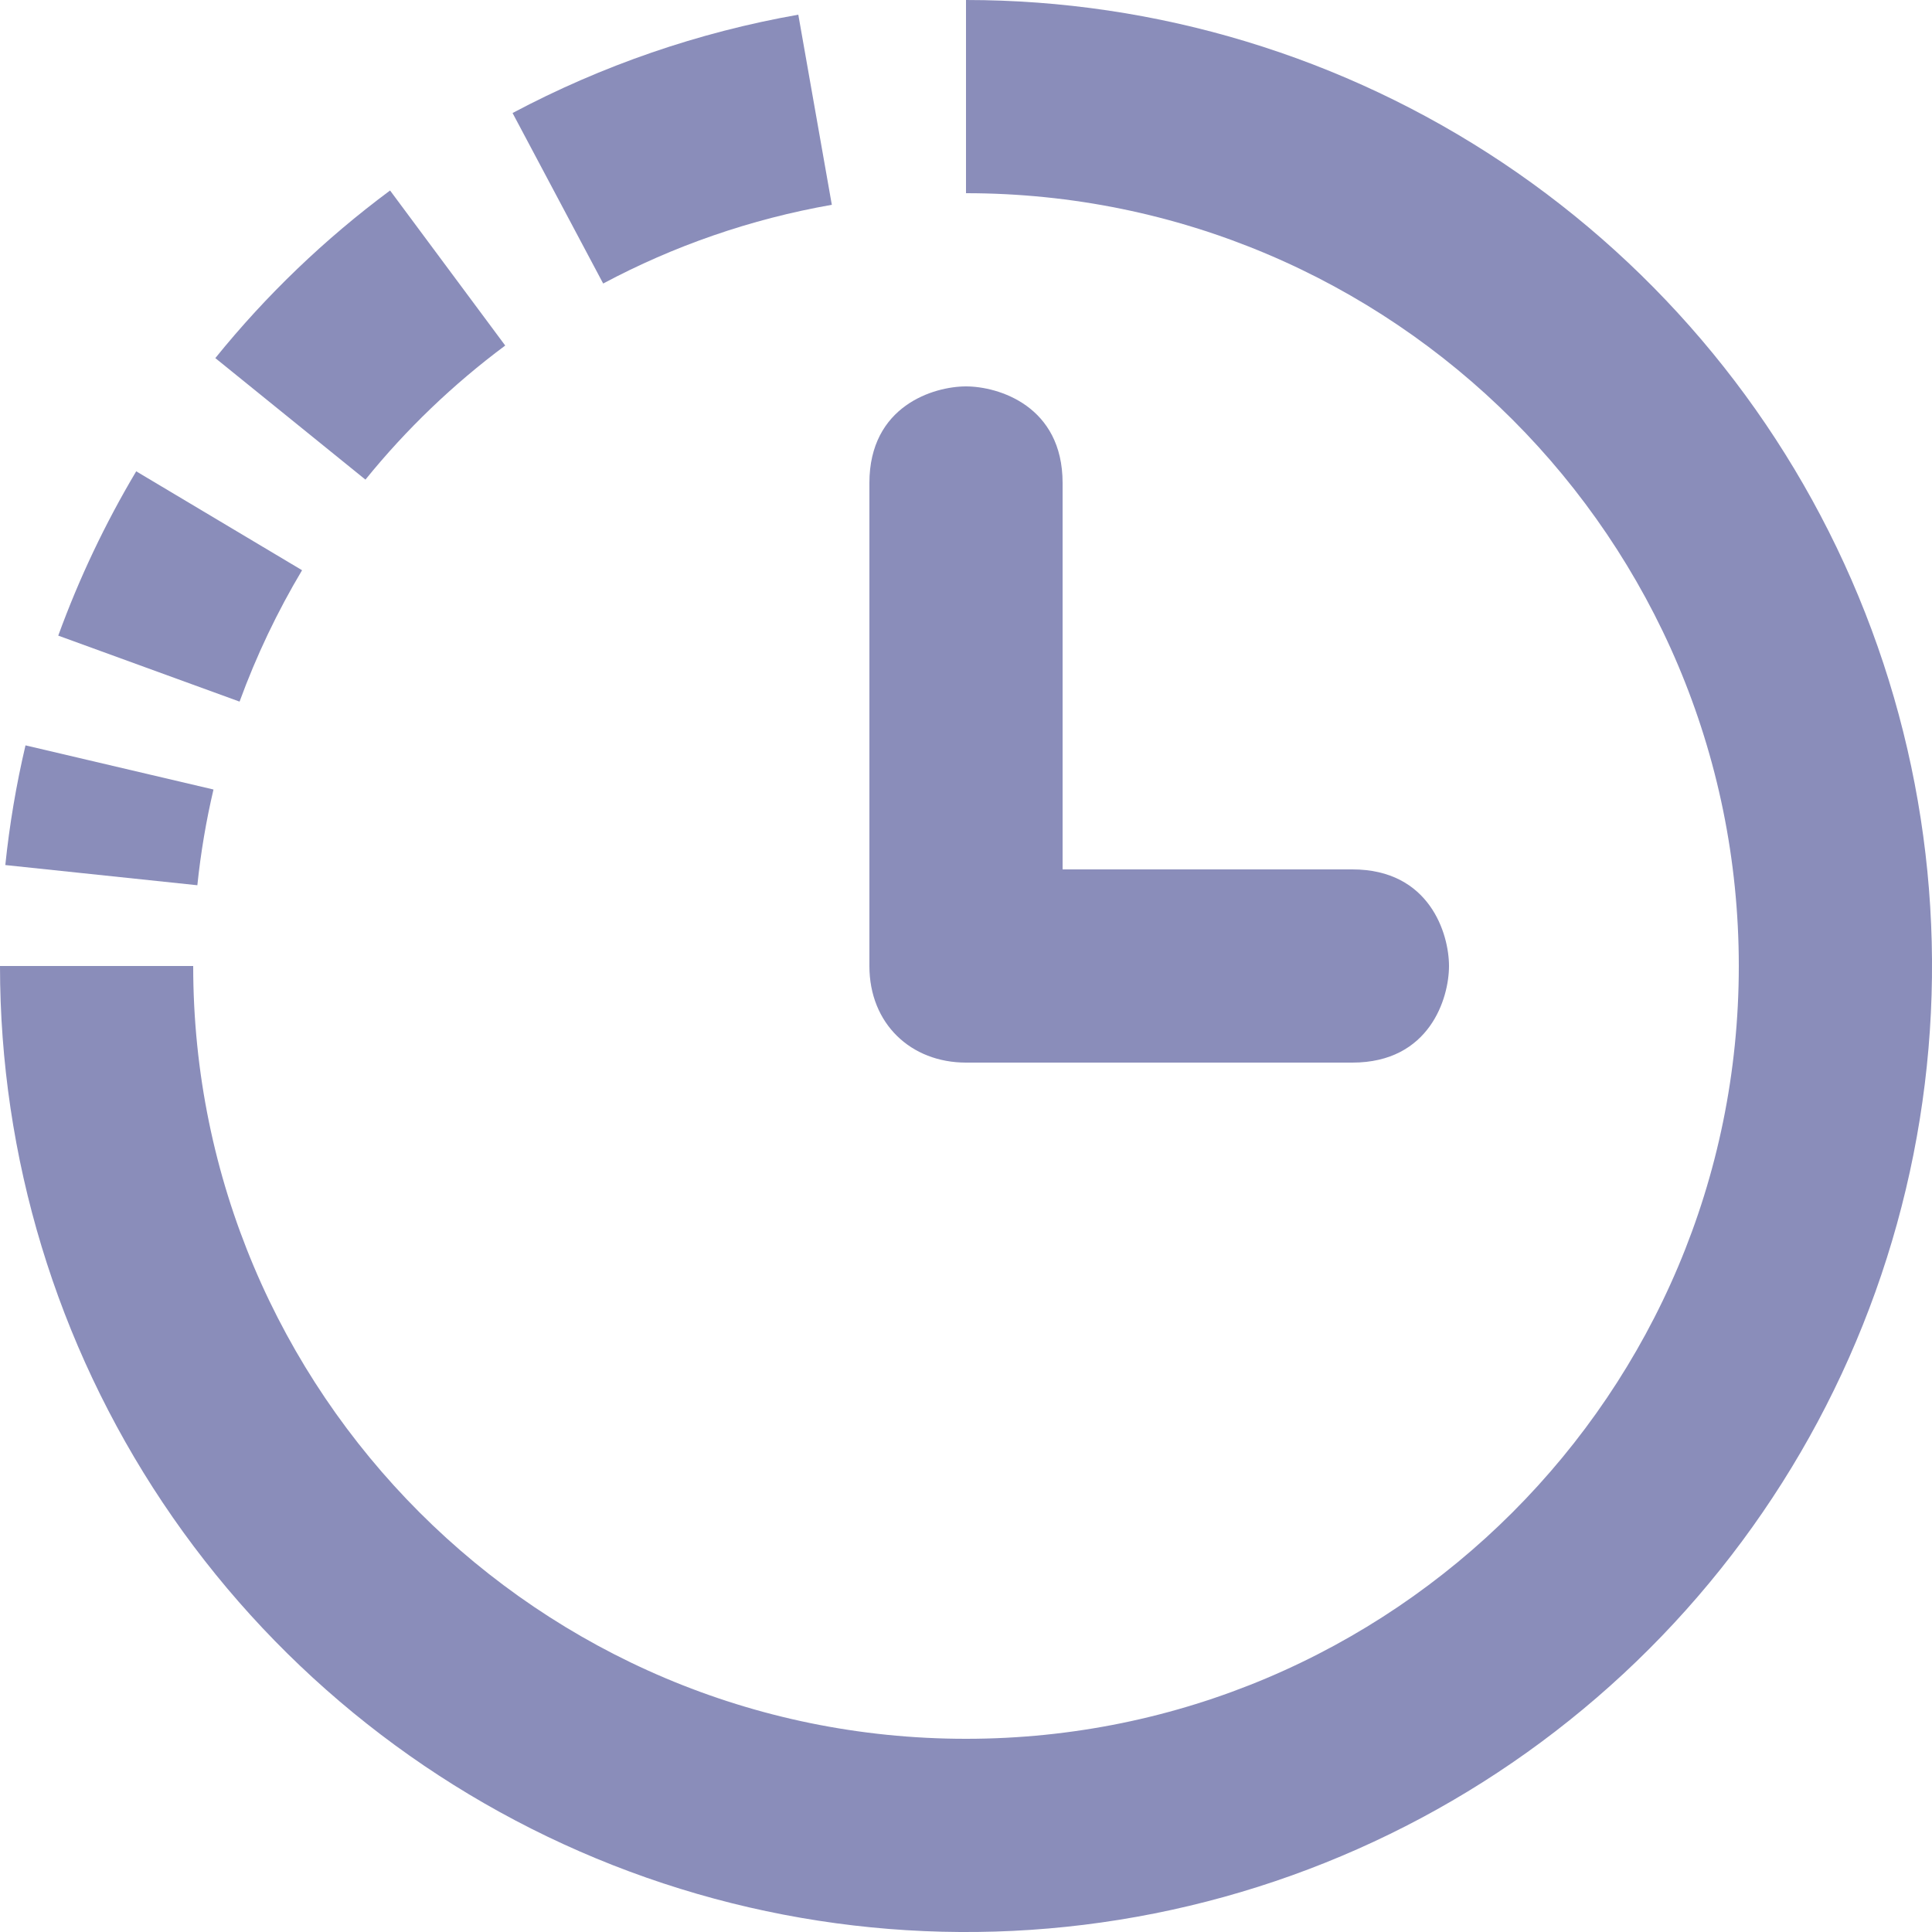 <svg width="20" height="20" viewBox="0 0 20 20" fill="none" xmlns="http://www.w3.org/2000/svg">
<g clip-path="url(#clip0_4870_104618)">
<path d="M15 10C15 10.333 14.8 11 14 11H10C9.43 11 9 10.598 9 10V5C9 4.2 9.667 4 10 4C10.333 4 11 4.2 11 5V9H14C14.8 9 15 9.667 15 10Z" fill="#8A8DBA"/>
<path fill-rule="evenodd" clip-rule="evenodd" d="M1.685 15.556C0.586 13.911 0 11.978 0 10H2C2 14.418 5.582 18 10 18C14.418 18 18 14.418 18 10C18 5.582 14.418 2 10 2V0C11.978 0 13.911 0.586 15.556 1.685C17.2 2.784 18.482 4.346 19.239 6.173C19.996 8 20.194 10.011 19.808 11.951C19.422 13.891 18.47 15.672 17.071 17.071C15.672 18.47 13.891 19.422 11.951 19.808C10.011 20.194 8 19.996 6.173 19.239C4.346 18.482 2.784 17.2 1.685 15.556Z" fill="#8A8DBA"/>
<path fill-rule="evenodd" clip-rule="evenodd" d="M8.264 0.152C7.23 0.334 6.232 0.678 5.306 1.17L6.244 2.935C6.973 2.546 7.769 2.268 8.611 2.12L8.264 0.152Z" fill="#8A8DBA"/>
<path fill-rule="evenodd" clip-rule="evenodd" d="M4.038 1.972C3.364 2.472 2.756 3.055 2.229 3.707L3.783 4.965C4.205 4.444 4.691 3.978 5.23 3.577L4.038 1.972Z" fill="#8A8DBA"/>
<path fill-rule="evenodd" clip-rule="evenodd" d="M3.127 5.903L1.41 4.879C1.088 5.42 0.818 5.989 0.603 6.58L2.48 7.263C2.654 6.787 2.871 6.332 3.127 5.903Z" fill="#8A8DBA"/>
<path fill-rule="evenodd" clip-rule="evenodd" d="M2.21 8.173L0.264 7.716C0.168 8.124 0.098 8.538 0.055 8.955L2.043 9.164C2.078 8.827 2.134 8.496 2.21 8.173Z" fill="#8A8DBA"/>
</g>
<defs>
<clipPath id="clip0_4870_104618">
<rect width="20" height="20" fill="white"/>
</clipPath>
</defs>
</svg>
